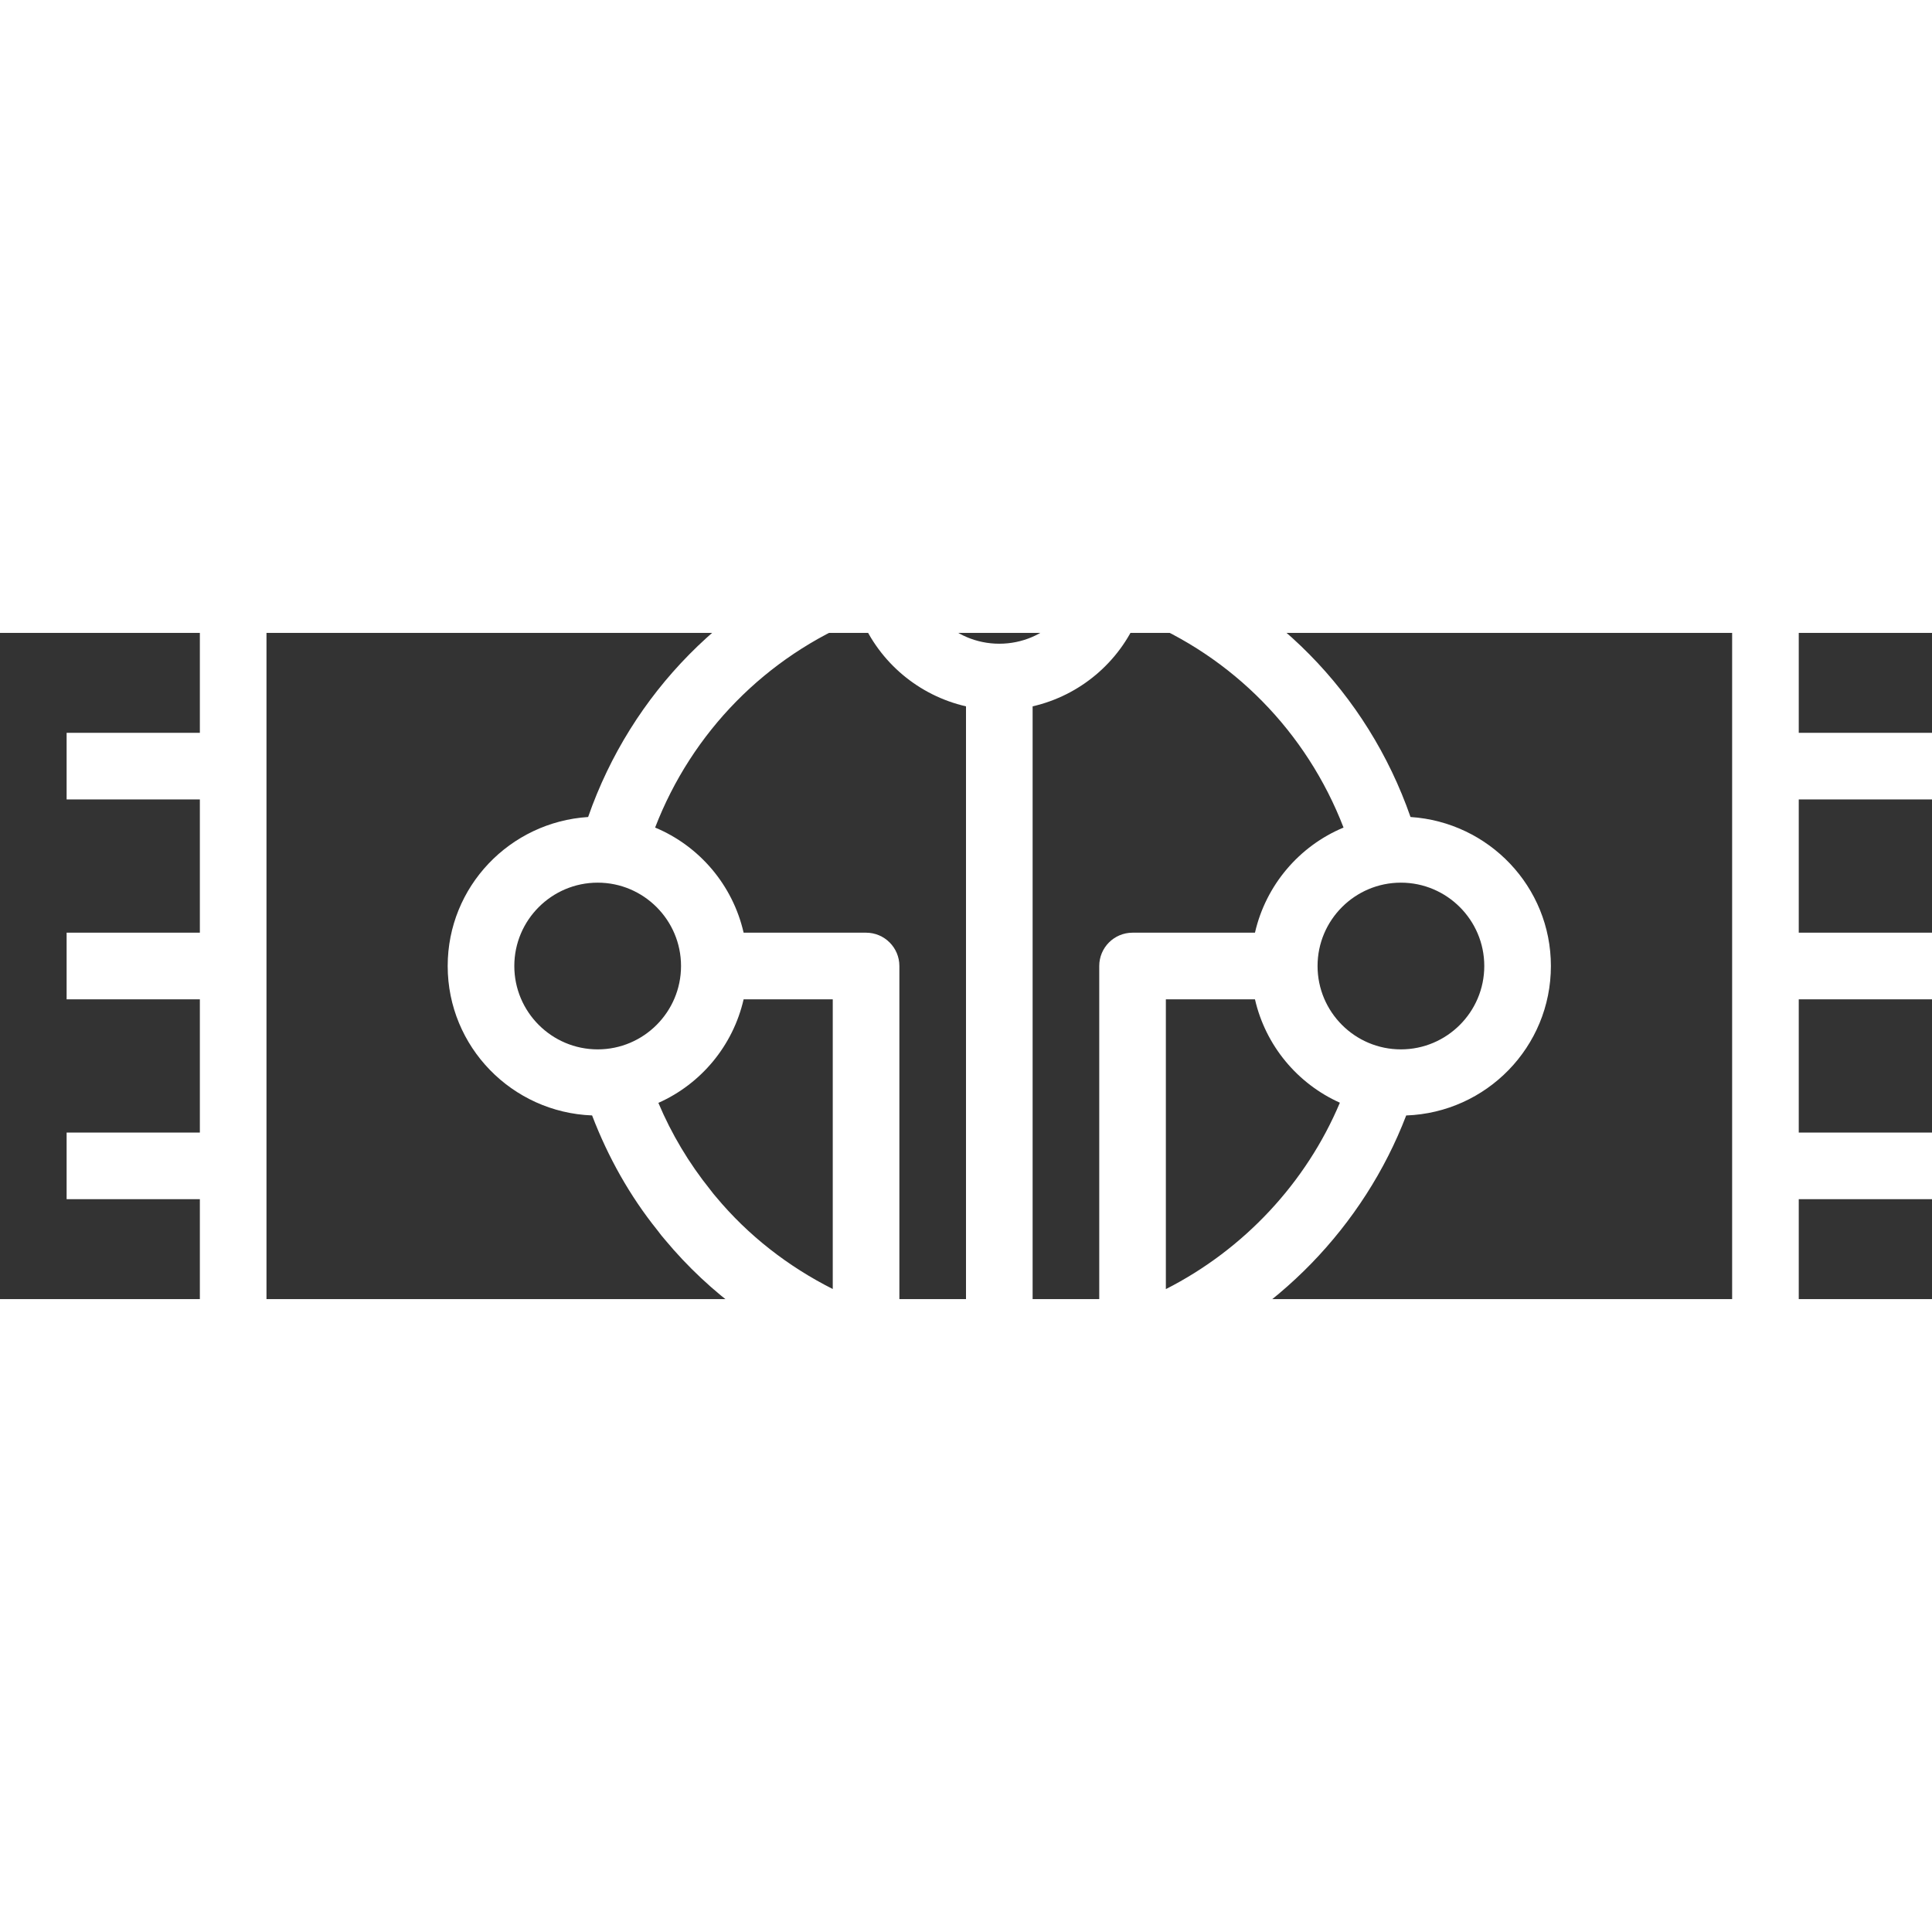 <!-- reference: https://aws-icons.com/icons/freertos -->
<svg width="100px" height="100px" viewBox="10 30 58 20" version="1.1" xmlns="http://www.w3.org/2000/svg" xmlns:xlink="http://www.w3.org/1999/xlink" style='background-color:#6CAE3E'>
    <rect x="10" y="30" width="58" height="20" fill="#333333" stroke="none"/>
    <title>Icon-Architecture/64/Arch_Amazon-FreeRTOS_64</title>
    <g id="Icon-Architecture/64/Arch_Amazon-FreeRTOS_64" stroke="none" stroke-width="1" fill="none" fill-rule="evenodd">
        <path d="M27.943,37.498 C29.323,37.498 30.445,38.621 30.445,40 C30.445,41.38 29.323,42.503 27.943,42.503 C26.563,42.503 25.44,41.38 25.44,40 C25.44,38.621 26.563,37.498 27.943,37.498 L27.943,37.498 Z M35.847,29.558 C36.402,30.881 37.574,31.878 39,32.205 L39,50.868 C38.322,50.807 37.651,50.68 37,50.495 L37,40 C37,39.448 36.552,39 36,39 L32.324,39 C31.998,37.571 30.996,36.397 29.667,35.844 C30.773,32.975 33,30.709 35.847,29.558 L35.847,29.558 Z M40,25.32 C41.38,25.32 42.502,26.443 42.502,27.823 C42.502,29.203 41.38,30.325 40,30.325 C38.62,30.325 37.498,29.203 37.498,27.823 C37.498,26.443 38.62,25.32 40,25.32 L40,25.32 Z M50.334,35.844 C49.005,36.397 48.002,37.571 47.675,39 L44,39 C43.447,39 43,39.448 43,40 L43,50.496 C42.35,50.681 41.679,50.807 41,50.868 L41,32.205 C42.425,31.878 43.598,30.88 44.153,29.556 C47.001,30.706 49.226,32.971 50.334,35.844 L50.334,35.844 Z M54.559,40 C54.559,41.38 53.436,42.503 52.056,42.503 C50.676,42.503 49.554,41.38 49.554,40 C49.554,38.621 50.676,37.498 52.056,37.498 C53.436,37.498 54.559,38.621 54.559,40 L54.559,40 Z M45,49.7 L45,41 L47.675,41 C47.993,42.39 48.951,43.533 50.224,44.104 C49.213,46.507 47.343,48.51 45,49.7 L45,49.7 Z M31.496,46.932 C31.448,46.875 31.399,46.82 31.326,46.721 C30.681,45.918 30.159,45.043 29.765,44.109 C31.045,43.54 32.005,42.393 32.324,41 L35,41 L35,49.697 C33.662,49.023 32.461,48.092 31.496,46.932 L31.496,46.932 Z M27.775,44.486 C28.254,45.738 28.91,46.907 29.735,47.932 C29.807,48.033 29.891,48.133 29.967,48.222 C31.314,49.842 33.059,51.11 35,51.903 L35,57 L37,57 L37,52.555 C37.652,52.711 38.318,52.819 39,52.87 L39,57 L41,57 L41,52.87 C41.682,52.819 42.348,52.711 43,52.556 L43,57 L45,57 L45,51.903 C48.307,50.537 50.943,47.806 52.215,44.487 C54.624,44.401 56.559,42.429 56.559,40 C56.559,37.617 54.692,35.68 52.345,35.527 C51.047,31.802 48.172,28.893 44.473,27.546 C44.328,25.195 42.387,23.32 40,23.32 C37.612,23.32 35.672,25.195 35.525,27.547 C31.829,28.895 28.953,31.807 27.656,35.527 C25.308,35.678 23.44,37.616 23.44,40 C23.44,42.425 25.371,44.395 27.775,44.486 L27.775,44.486 Z M18,61 L62,61 L62,20 L18,20 L18,61 Z M68,23 L68,21 L64,21 L64,19 C64,18.448 63.552,18 63,18 L17,18 C16.447,18 16,18.448 16,19 L16,21 L12,21 L12,23 L16,23 L16,27 L12,27 L12,29 L16,29 L16,33 L12,33 L12,35 L16,35 L16,39 L12,39 L12,41 L16,41 L16,45 L12,45 L12,47 L16,47 L16,51 L12,51 L12,53 L16,53 L16,57 L12,57 L12,59 L16,59 L16,62 C16,62.553 16.447,63 17,63 L63,63 C63.552,63 64,62.553 64,62 L64,59 L68,59 L68,57 L64,57 L64,53 L68,53 L68,51 L64,51 L64,47 L68,47 L68,45 L64,45 L64,41 L68,41 L68,39 L64,39 L64,35 L68,35 L68,33 L64,33 L64,29 L68,29 L68,27 L64,27 L64,23 L68,23 Z" id="Amazon-FreeRTOS_Icon_64_Squid" fill="#FFFFFF"></path>
    </g>
</svg>